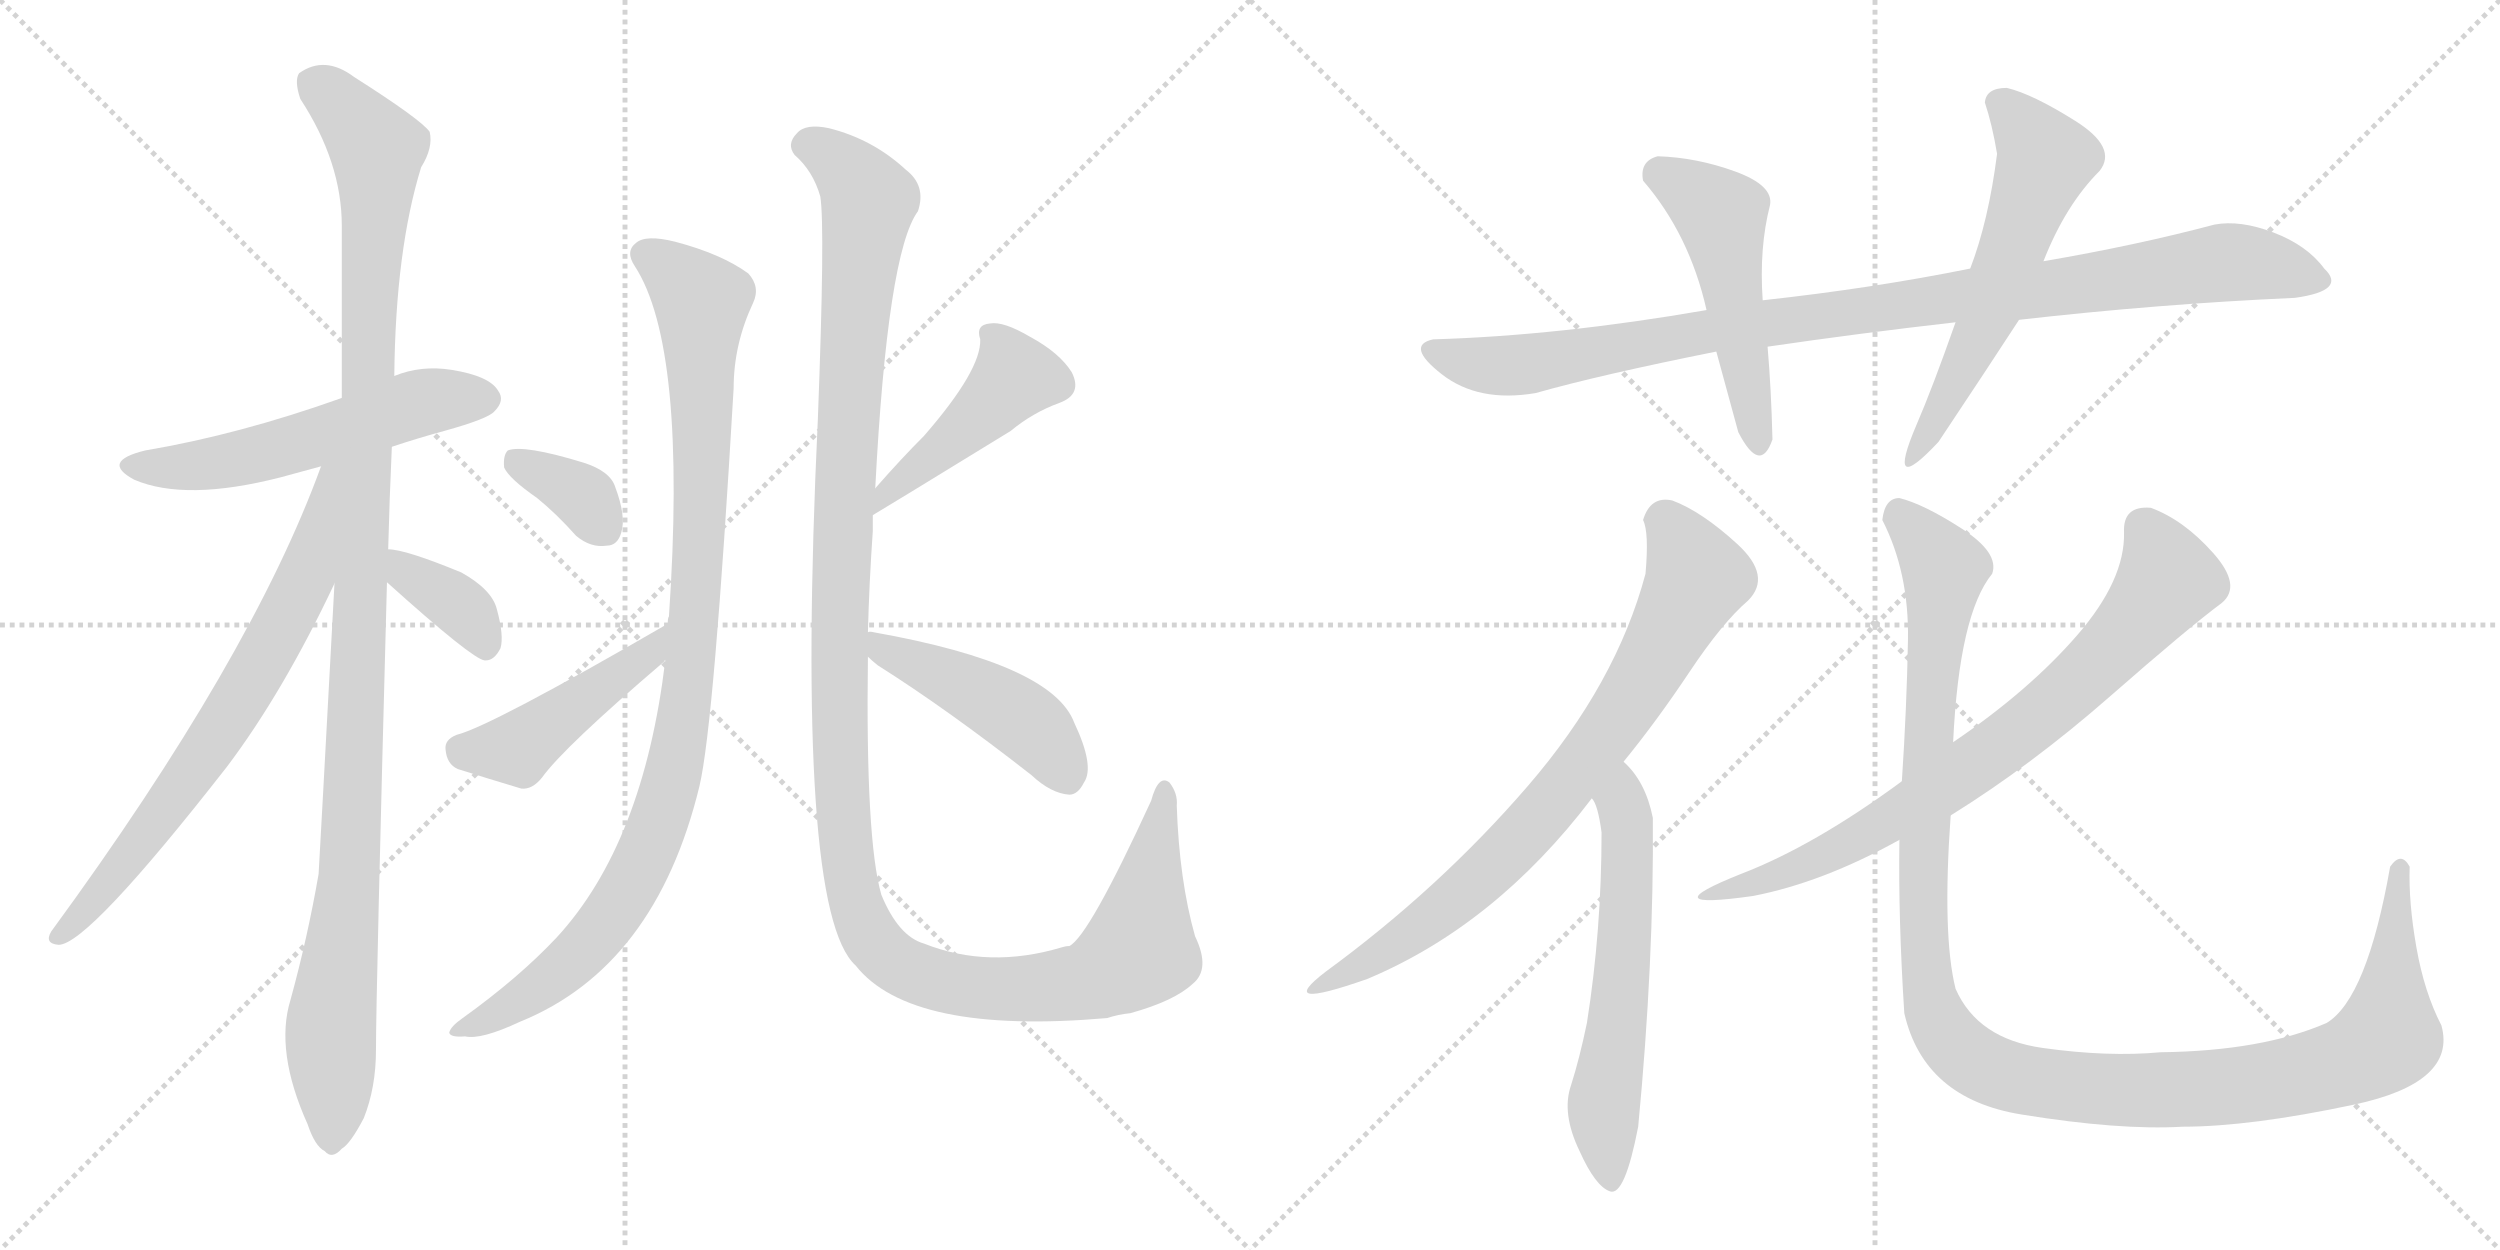 <svg version="1.1" viewBox="0 0 2048 1024" xmlns="http://www.w3.org/2000/svg">
  <g stroke="lightgray" stroke-dasharray="1,1" stroke-width="1" transform="scale(4, 4)">
    <line x1="0" y1="0" x2="256" y2="256"></line>
    <line x1="256" y1="0" x2="0" y2="256"></line>
    <line x1="128" y1="0" x2="128" y2="256"></line>
    <line x1="0" y1="128" x2="256" y2="128"></line>
    <line x1="256" y1="0" x2="512" y2="256"></line>
    <line x1="512" y1="0" x2="256" y2="256"></line>
    <line x1="384" y1="0" x2="384" y2="256"></line>
    <line x1="256" y1="128" x2="512" y2="128"></line>
  </g>
<g transform="scale(1, -1) translate(0, -850)">
   <style type="text/css">
    @keyframes keyframes0 {
      from {
       stroke: black;
       stroke-dashoffset: 550;
       stroke-width: 128;
       }
       64% {
       animation-timing-function: step-end;
       stroke: black;
       stroke-dashoffset: 0;
       stroke-width: 128;
       }
       to {
       stroke: black;
       stroke-width: 1024;
       }
       }
       #make-me-a-hanzi-animation-0 {
         animation: keyframes0 0.698s both;
         animation-delay: 0s;
         animation-timing-function: linear;
       }
    @keyframes keyframes1 {
      from {
       stroke: black;
       stroke-dashoffset: 1141;
       stroke-width: 128;
       }
       79% {
       animation-timing-function: step-end;
       stroke: black;
       stroke-dashoffset: 0;
       stroke-width: 128;
       }
       to {
       stroke: black;
       stroke-width: 1024;
       }
       }
       #make-me-a-hanzi-animation-1 {
         animation: keyframes1 1.179s both;
         animation-delay: 0.698s;
         animation-timing-function: linear;
       }
    @keyframes keyframes2 {
      from {
       stroke: black;
       stroke-dashoffset: 704;
       stroke-width: 128;
       }
       70% {
       animation-timing-function: step-end;
       stroke: black;
       stroke-dashoffset: 0;
       stroke-width: 128;
       }
       to {
       stroke: black;
       stroke-width: 1024;
       }
       }
       #make-me-a-hanzi-animation-2 {
         animation: keyframes2 0.823s both;
         animation-delay: 1.876s;
         animation-timing-function: linear;
       }
    @keyframes keyframes3 {
      from {
       stroke: black;
       stroke-dashoffset: 368;
       stroke-width: 128;
       }
       55% {
       animation-timing-function: step-end;
       stroke: black;
       stroke-dashoffset: 0;
       stroke-width: 128;
       }
       to {
       stroke: black;
       stroke-width: 1024;
       }
       }
       #make-me-a-hanzi-animation-3 {
         animation: keyframes3 0.549s both;
         animation-delay: 2.699s;
         animation-timing-function: linear;
       }
    @keyframes keyframes4 {
      from {
       stroke: black;
       stroke-dashoffset: 991;
       stroke-width: 128;
       }
       76% {
       animation-timing-function: step-end;
       stroke: black;
       stroke-dashoffset: 0;
       stroke-width: 128;
       }
       to {
       stroke: black;
       stroke-width: 1024;
       }
       }
       #make-me-a-hanzi-animation-4 {
         animation: keyframes4 1.056s both;
         animation-delay: 3.249s;
         animation-timing-function: linear;
       }
    @keyframes keyframes5 {
      from {
       stroke: black;
       stroke-dashoffset: 353;
       stroke-width: 128;
       }
       53% {
       animation-timing-function: step-end;
       stroke: black;
       stroke-dashoffset: 0;
       stroke-width: 128;
       }
       to {
       stroke: black;
       stroke-width: 1024;
       }
       }
       #make-me-a-hanzi-animation-5 {
         animation: keyframes5 0.537s both;
         animation-delay: 4.305s;
         animation-timing-function: linear;
       }
    @keyframes keyframes6 {
      from {
       stroke: black;
       stroke-dashoffset: 453;
       stroke-width: 128;
       }
       60% {
       animation-timing-function: step-end;
       stroke: black;
       stroke-dashoffset: 0;
       stroke-width: 128;
       }
       to {
       stroke: black;
       stroke-width: 1024;
       }
       }
       #make-me-a-hanzi-animation-6 {
         animation: keyframes6 0.619s both;
         animation-delay: 4.842s;
         animation-timing-function: linear;
       }
    @keyframes keyframes7 {
      from {
       stroke: black;
       stroke-dashoffset: 1303;
       stroke-width: 128;
       }
       81% {
       animation-timing-function: step-end;
       stroke: black;
       stroke-dashoffset: 0;
       stroke-width: 128;
       }
       to {
       stroke: black;
       stroke-width: 1024;
       }
       }
       #make-me-a-hanzi-animation-7 {
         animation: keyframes7 1.31s both;
         animation-delay: 5.461s;
         animation-timing-function: linear;
       }
    @keyframes keyframes8 {
      from {
       stroke: black;
       stroke-dashoffset: 448;
       stroke-width: 128;
       }
       59% {
       animation-timing-function: step-end;
       stroke: black;
       stroke-dashoffset: 0;
       stroke-width: 128;
       }
       to {
       stroke: black;
       stroke-width: 1024;
       }
       }
       #make-me-a-hanzi-animation-8 {
         animation: keyframes8 0.615s both;
         animation-delay: 6.771s;
         animation-timing-function: linear;
       }
    @keyframes keyframes9 {
      from {
       stroke: black;
       stroke-dashoffset: 456;
       stroke-width: 128;
       }
       60% {
       animation-timing-function: step-end;
       stroke: black;
       stroke-dashoffset: 0;
       stroke-width: 128;
       }
       to {
       stroke: black;
       stroke-width: 1024;
       }
       }
       #make-me-a-hanzi-animation-9 {
         animation: keyframes9 0.621s both;
         animation-delay: 7.386s;
         animation-timing-function: linear;
       }
    @keyframes keyframes10 {
      from {
       stroke: black;
       stroke-dashoffset: 986;
       stroke-width: 128;
       }
       76% {
       animation-timing-function: step-end;
       stroke: black;
       stroke-dashoffset: 0;
       stroke-width: 128;
       }
       to {
       stroke: black;
       stroke-width: 1024;
       }
       }
       #make-me-a-hanzi-animation-10 {
         animation: keyframes10 1.052s both;
         animation-delay: 8.007s;
         animation-timing-function: linear;
       }
    @keyframes keyframes11 {
      from {
       stroke: black;
       stroke-dashoffset: 501;
       stroke-width: 128;
       }
       62% {
       animation-timing-function: step-end;
       stroke: black;
       stroke-dashoffset: 0;
       stroke-width: 128;
       }
       to {
       stroke: black;
       stroke-width: 1024;
       }
       }
       #make-me-a-hanzi-animation-11 {
         animation: keyframes11 0.658s both;
         animation-delay: 9.059s;
         animation-timing-function: linear;
       }
    @keyframes keyframes12 {
      from {
       stroke: black;
       stroke-dashoffset: 573;
       stroke-width: 128;
       }
       65% {
       animation-timing-function: step-end;
       stroke: black;
       stroke-dashoffset: 0;
       stroke-width: 128;
       }
       to {
       stroke: black;
       stroke-width: 1024;
       }
       }
       #make-me-a-hanzi-animation-12 {
         animation: keyframes12 0.716s both;
         animation-delay: 9.717s;
         animation-timing-function: linear;
       }
    @keyframes keyframes13 {
      from {
       stroke: black;
       stroke-dashoffset: 756;
       stroke-width: 128;
       }
       71% {
       animation-timing-function: step-end;
       stroke: black;
       stroke-dashoffset: 0;
       stroke-width: 128;
       }
       to {
       stroke: black;
       stroke-width: 1024;
       }
       }
       #make-me-a-hanzi-animation-13 {
         animation: keyframes13 0.865s both;
         animation-delay: 10.433s;
         animation-timing-function: linear;
       }
    @keyframes keyframes14 {
      from {
       stroke: black;
       stroke-dashoffset: 591;
       stroke-width: 128;
       }
       66% {
       animation-timing-function: step-end;
       stroke: black;
       stroke-dashoffset: 0;
       stroke-width: 128;
       }
       to {
       stroke: black;
       stroke-width: 1024;
       }
       }
       #make-me-a-hanzi-animation-14 {
         animation: keyframes14 0.731s both;
         animation-delay: 11.299s;
         animation-timing-function: linear;
       }
    @keyframes keyframes15 {
      from {
       stroke: black;
       stroke-dashoffset: 754;
       stroke-width: 128;
       }
       71% {
       animation-timing-function: step-end;
       stroke: black;
       stroke-dashoffset: 0;
       stroke-width: 128;
       }
       to {
       stroke: black;
       stroke-width: 1024;
       }
       }
       #make-me-a-hanzi-animation-15 {
         animation: keyframes15 0.864s both;
         animation-delay: 12.03s;
         animation-timing-function: linear;
       }
    @keyframes keyframes16 {
      from {
       stroke: black;
       stroke-dashoffset: 1218;
       stroke-width: 128;
       }
       80% {
       animation-timing-function: step-end;
       stroke: black;
       stroke-dashoffset: 0;
       stroke-width: 128;
       }
       to {
       stroke: black;
       stroke-width: 1024;
       }
       }
       #make-me-a-hanzi-animation-16 {
         animation: keyframes16 1.241s both;
         animation-delay: 12.893s;
         animation-timing-function: linear;
       }
</style>
<path d="M 321 484 Q 342 491 364 497 Q 400 507 405 513 Q 414 522 408 530 Q 401 542 370 547 Q 345 551 323 542 L 280 524 Q 196 494 119 481 Q 82 472 110 457 Q 152 439 230 459 Q 245 463 263 468 L 321 484 Z" fill="lightgray"></path> 
<path d="M 318 400 Q 319 440 321 484 L 323 542 Q 324 645 345 713 Q 355 729 352 742 Q 345 752 290 787 Q 266 805 245 790 Q 241 784 246 769 Q 280 717 280 665 Q 280 599 280 524 L 274 372 Q 262 150 261 134 Q 252 82 238 31 Q 225 -11 252 -71 Q 258 -89 266 -93 Q 272 -100 280 -91 Q 287 -87 298 -66 Q 308 -41 308 -10 Q 308 36 317 373 L 318 400 Z" fill="lightgray"></path> 
<path d="M 263 468 Q 206 311 42 87 Q 36 77 48 76 Q 72 76 186 222 Q 232 283 274 372 C 335 499 274 496 263 468 Z" fill="lightgray"></path> 
<path d="M 317 373 Q 387 310 397 309 L 398 309 Q 405 309 410 319 Q 413 329 407 351 Q 403 367 378 381 Q 332 400 318 400 C 288 402 295 393 317 373 Z" fill="lightgray"></path> 
<path d="M 545 309 Q 527 159 456 82 Q 425 49 379 16 Q 369 9 368 4 Q 369 0 381 1 Q 394 -2 426 13 Q 537 58 573 206 Q 585 257 601 532 Q 601 568 617 602 Q 623 615 613 626 Q 591 642 553 652 Q 529 658 521 651 Q 512 644 520 632 Q 563 566 548 345 Q 547 344 547 339 L 545 309 Z" fill="lightgray"></path> 
<path d="M 440 442 Q 456 429 472 411 Q 484 401 497 403 Q 506 403 509 414 Q 513 427 504 451 Q 500 464 478 471 Q 429 486 416 481 Q 412 477 413 467 Q 417 458 440 442 Z" fill="lightgray"></path> 
<path d="M 547 339 Q 402 255 374 248 Q 364 244 365 236 Q 366 224 375 220 Q 397 213 427 204 Q 436 203 444 213 Q 462 238 544 308 Q 544 309 545 309 C 567 329 573 354 547 339 Z" fill="lightgray"></path> 
<path d="M 711 332 Q 712 372 715 415 Q 715 422 715 428 L 717 450 Q 727 643 752 677 Q 759 698 742 711 Q 715 736 679 745 Q 660 749 653 741 Q 644 732 651 723 Q 666 710 672 689 Q 676 664 670 507 Q 651 104 701 59 Q 746 2 907 16 Q 916 19 926 20 Q 962 30 977 44 Q 992 56 979 83 Q 966 129 964 190 Q 965 200 958 209 Q 949 216 943 194 Q 892 83 876 75 Q 873 75 870 74 Q 810 56 757 77 Q 736 83 722 117 Q 709 162 711 312 L 711 332 Z" fill="lightgray"></path> 
<path d="M 715 428 Q 722 432 828 497 Q 846 512 868 520 Q 887 527 878 545 Q 868 561 844 574 Q 822 587 811 585 Q 799 584 803 572 Q 804 547 757 493 Q 738 474 717 450 C 697 427 689 413 715 428 Z" fill="lightgray"></path> 
<path d="M 711 312 Q 714 309 719 305 Q 776 269 845 215 Q 861 200 876 199 Q 883 199 888 209 Q 897 222 880 258 Q 862 306 716 332 Q 712 333 711 332 C 687 333 689 332 711 312 Z" fill="lightgray"></path> 
<path d="M 1880 606 Q 1923 612 1904 630 Q 1890 649 1862.5 659.5 Q 1835 670 1814 666 Q 1750 649 1674 636 L 1614 630 Q 1535 614 1444 604 L 1398 596 Q 1277 575 1174 572 Q 1151 567 1181 543.5 Q 1211 520 1258 528 Q 1311 543 1406 562 L 1448 566 Q 1523 577 1602 586 L 1654 588 Q 1768 601 1880 606 Z" fill="lightgray"></path> 
<path d="M 1444 604 Q 1441 647 1450 682 Q 1453 698 1421.5 709.5 Q 1390 721 1358 722 Q 1343 718 1346 702 Q 1384 658 1398 596 L 1406 562 Q 1415 529 1424 496 Q 1442 461 1452 490 Q 1451 531 1448 566 L 1444 604 Z" fill="lightgray"></path> 
<path d="M 1674 636 Q 1692 682 1720 710 Q 1735 729 1700 751 Q 1665 773 1644 778 Q 1627 778 1626 766 Q 1632 748 1636 724 Q 1629 669 1614 630 L 1602 586 Q 1583 532 1570 502 Q 1544 441 1588 488 Q 1628 548 1654 588 L 1674 636 Z" fill="lightgray"></path> 
<path d="M 1370 440 Q 1352 444 1346 424 Q 1351 414 1348 380 Q 1324 290 1251.5 206 Q 1179 122 1086 54 Q 1043 21 1120 48 Q 1225 92 1304 196 L 1330 226 Q 1357 259 1384 299.5 Q 1411 340 1432 358 Q 1452 378 1423 404.5 Q 1394 431 1370 440 Z" fill="lightgray"></path> 
<path d="M 1304 196 Q 1309 191 1312 168 Q 1312 88 1300 12 Q 1294 -17 1287 -39 Q 1279 -62 1294 -93 Q 1307 -122 1319 -126 Q 1331 -130 1342 -73 Q 1355 63 1354 180 Q 1348 210 1330 226 C 1309 248 1291 223 1304 196 Z" fill="lightgray"></path> 
<path d="M 1598 182 Q 1664 223 1728.5 279.5 Q 1793 336 1820 356 Q 1837 370 1813 397 Q 1789 424 1762 434 Q 1739 436 1740 414 Q 1741 375 1701.5 329.5 Q 1662 284 1600 242 L 1558 210 Q 1486 157 1426 134 Q 1351 104 1436 116 Q 1493 127 1556 162 L 1598 182 Z" fill="lightgray"></path> 
<path d="M 1958 140 Q 1939 32 1906 12 Q 1853 -11 1770 -12 Q 1727 -16 1673.5 -8.5 Q 1620 -1 1602 40 Q 1591 84 1598 182 L 1600 242 Q 1605 347 1632 380 Q 1638 397 1607 417 Q 1576 437 1556 442 Q 1544 442 1542 424 Q 1564 381 1563 325.5 Q 1562 270 1558 210 L 1556 162 Q 1555 98 1560 20 Q 1576 -50 1656 -63 Q 1736 -76 1788 -73 Q 1843 -73 1928 -55 Q 2013 -37 2000 10 Q 1986 37 1979.5 74 Q 1973 111 1974 140 Q 1967 153 1958 140 Z" fill="lightgray"></path> 
      <clipPath id="make-me-a-hanzi-clip-0">
      <path d="M 321 484 Q 342 491 364 497 Q 400 507 405 513 Q 414 522 408 530 Q 401 542 370 547 Q 345 551 323 542 L 280 524 Q 196 494 119 481 Q 82 472 110 457 Q 152 439 230 459 Q 245 463 263 468 L 321 484 Z" fill="lightgray"></path>
      </clipPath>
      <path clip-path="url(#make-me-a-hanzi-clip-0)" d="M 111 470 L 182 471 L 338 519 L 398 523 " fill="none" id="make-me-a-hanzi-animation-0" stroke-dasharray="422 844" stroke-linecap="round"></path>

      <clipPath id="make-me-a-hanzi-clip-1">
      <path d="M 318 400 Q 319 440 321 484 L 323 542 Q 324 645 345 713 Q 355 729 352 742 Q 345 752 290 787 Q 266 805 245 790 Q 241 784 246 769 Q 280 717 280 665 Q 280 599 280 524 L 274 372 Q 262 150 261 134 Q 252 82 238 31 Q 225 -11 252 -71 Q 258 -89 266 -93 Q 272 -100 280 -91 Q 287 -87 298 -66 Q 308 -41 308 -10 Q 308 36 317 373 L 318 400 Z" fill="lightgray"></path>
      </clipPath>
      <path clip-path="url(#make-me-a-hanzi-clip-1)" d="M 257 783 L 309 728 L 287 134 L 271 9 L 271 -80 " fill="none" id="make-me-a-hanzi-animation-1" stroke-dasharray="1013 2026" stroke-linecap="round"></path>

      <clipPath id="make-me-a-hanzi-clip-2">
      <path d="M 263 468 Q 206 311 42 87 Q 36 77 48 76 Q 72 76 186 222 Q 232 283 274 372 C 335 499 274 496 263 468 Z" fill="lightgray"></path>
      </clipPath>
      <path clip-path="url(#make-me-a-hanzi-clip-2)" d="M 272 465 L 250 374 L 219 315 L 133 182 L 49 84 " fill="none" id="make-me-a-hanzi-animation-2" stroke-dasharray="576 1152" stroke-linecap="round"></path>

      <clipPath id="make-me-a-hanzi-clip-3">
      <path d="M 317 373 Q 387 310 397 309 L 398 309 Q 405 309 410 319 Q 413 329 407 351 Q 403 367 378 381 Q 332 400 318 400 C 288 402 295 393 317 373 Z" fill="lightgray"></path>
      </clipPath>
      <path clip-path="url(#make-me-a-hanzi-clip-3)" d="M 322 393 L 336 376 L 380 350 L 398 316 " fill="none" id="make-me-a-hanzi-animation-3" stroke-dasharray="240 480" stroke-linecap="round"></path>

      <clipPath id="make-me-a-hanzi-clip-4">
      <path d="M 545 309 Q 527 159 456 82 Q 425 49 379 16 Q 369 9 368 4 Q 369 0 381 1 Q 394 -2 426 13 Q 537 58 573 206 Q 585 257 601 532 Q 601 568 617 602 Q 623 615 613 626 Q 591 642 553 652 Q 529 658 521 651 Q 512 644 520 632 Q 563 566 548 345 Q 547 344 547 339 L 545 309 Z" fill="lightgray"></path>
      </clipPath>
      <path clip-path="url(#make-me-a-hanzi-clip-4)" d="M 529 641 L 575 603 L 571 366 L 551 214 L 532 155 L 487 82 L 438 38 L 375 4 " fill="none" id="make-me-a-hanzi-animation-4" stroke-dasharray="863 1726" stroke-linecap="round"></path>

      <clipPath id="make-me-a-hanzi-clip-5">
      <path d="M 440 442 Q 456 429 472 411 Q 484 401 497 403 Q 506 403 509 414 Q 513 427 504 451 Q 500 464 478 471 Q 429 486 416 481 Q 412 477 413 467 Q 417 458 440 442 Z" fill="lightgray"></path>
      </clipPath>
      <path clip-path="url(#make-me-a-hanzi-clip-5)" d="M 422 472 L 479 442 L 497 415 " fill="none" id="make-me-a-hanzi-animation-5" stroke-dasharray="225 450" stroke-linecap="round"></path>

      <clipPath id="make-me-a-hanzi-clip-6">
      <path d="M 547 339 Q 402 255 374 248 Q 364 244 365 236 Q 366 224 375 220 Q 397 213 427 204 Q 436 203 444 213 Q 462 238 544 308 Q 544 309 545 309 C 567 329 573 354 547 339 Z" fill="lightgray"></path>
      </clipPath>
      <path clip-path="url(#make-me-a-hanzi-clip-6)" d="M 379 235 L 413 235 L 430 242 L 527 310 L 535 317 L 537 332 " fill="none" id="make-me-a-hanzi-animation-6" stroke-dasharray="325 650" stroke-linecap="round"></path>

      <clipPath id="make-me-a-hanzi-clip-7">
      <path d="M 711 332 Q 712 372 715 415 Q 715 422 715 428 L 717 450 Q 727 643 752 677 Q 759 698 742 711 Q 715 736 679 745 Q 660 749 653 741 Q 644 732 651 723 Q 666 710 672 689 Q 676 664 670 507 Q 651 104 701 59 Q 746 2 907 16 Q 916 19 926 20 Q 962 30 977 44 Q 992 56 979 83 Q 966 129 964 190 Q 965 200 958 209 Q 949 216 943 194 Q 892 83 876 75 Q 873 75 870 74 Q 810 56 757 77 Q 736 83 722 117 Q 709 162 711 312 L 711 332 Z" fill="lightgray"></path>
      </clipPath>
      <path clip-path="url(#make-me-a-hanzi-clip-7)" d="M 660 731 L 690 715 L 711 683 L 696 543 L 687 344 L 693 154 L 709 90 L 734 61 L 774 45 L 836 40 L 899 49 L 933 73 L 954 201 " fill="none" id="make-me-a-hanzi-animation-7" stroke-dasharray="1175 2350" stroke-linecap="round"></path>

      <clipPath id="make-me-a-hanzi-clip-8">
      <path d="M 715 428 Q 722 432 828 497 Q 846 512 868 520 Q 887 527 878 545 Q 868 561 844 574 Q 822 587 811 585 Q 799 584 803 572 Q 804 547 757 493 Q 738 474 717 450 C 697 427 689 413 715 428 Z" fill="lightgray"></path>
      </clipPath>
      <path clip-path="url(#make-me-a-hanzi-clip-8)" d="M 815 574 L 830 539 L 805 510 L 729 450 L 718 435 " fill="none" id="make-me-a-hanzi-animation-8" stroke-dasharray="320 640" stroke-linecap="round"></path>

      <clipPath id="make-me-a-hanzi-clip-9">
      <path d="M 711 312 Q 714 309 719 305 Q 776 269 845 215 Q 861 200 876 199 Q 883 199 888 209 Q 897 222 880 258 Q 862 306 716 332 Q 712 333 711 332 C 687 333 689 332 711 312 Z" fill="lightgray"></path>
      </clipPath>
      <path clip-path="url(#make-me-a-hanzi-clip-9)" d="M 714 327 L 840 259 L 874 214 " fill="none" id="make-me-a-hanzi-animation-9" stroke-dasharray="328 656" stroke-linecap="round"></path>

      <clipPath id="make-me-a-hanzi-clip-10">
      <path d="M 1880 606 Q 1923 612 1904 630 Q 1890 649 1862.5 659.5 Q 1835 670 1814 666 Q 1750 649 1674 636 L 1614 630 Q 1535 614 1444 604 L 1398 596 Q 1277 575 1174 572 Q 1151 567 1181 543.5 Q 1211 520 1258 528 Q 1311 543 1406 562 L 1448 566 Q 1523 577 1602 586 L 1654 588 Q 1768 601 1880 606 Z" fill="lightgray"></path>
      </clipPath>
      <path clip-path="url(#make-me-a-hanzi-clip-10)" d="M 1178 558 L 1246 551 L 1409 581 L 1823 635 L 1900 621 " fill="none" id="make-me-a-hanzi-animation-10" stroke-dasharray="858 1716" stroke-linecap="round"></path>

      <clipPath id="make-me-a-hanzi-clip-11">
      <path d="M 1444 604 Q 1441 647 1450 682 Q 1453 698 1421.5 709.5 Q 1390 721 1358 722 Q 1343 718 1346 702 Q 1384 658 1398 596 L 1406 562 Q 1415 529 1424 496 Q 1442 461 1452 490 Q 1451 531 1448 566 L 1444 604 Z" fill="lightgray"></path>
      </clipPath>
      <path clip-path="url(#make-me-a-hanzi-clip-11)" d="M 1360 707 L 1410 674 L 1438 491 " fill="none" id="make-me-a-hanzi-animation-11" stroke-dasharray="373 746" stroke-linecap="round"></path>

      <clipPath id="make-me-a-hanzi-clip-12">
      <path d="M 1674 636 Q 1692 682 1720 710 Q 1735 729 1700 751 Q 1665 773 1644 778 Q 1627 778 1626 766 Q 1632 748 1636 724 Q 1629 669 1614 630 L 1602 586 Q 1583 532 1570 502 Q 1544 441 1588 488 Q 1628 548 1654 588 L 1674 636 Z" fill="lightgray"></path>
      </clipPath>
      <path clip-path="url(#make-me-a-hanzi-clip-12)" d="M 1640 764 L 1676 719 L 1625 584 L 1584 501 L 1570 484 " fill="none" id="make-me-a-hanzi-animation-12" stroke-dasharray="445 890" stroke-linecap="round"></path>

      <clipPath id="make-me-a-hanzi-clip-13">
      <path d="M 1370 440 Q 1352 444 1346 424 Q 1351 414 1348 380 Q 1324 290 1251.5 206 Q 1179 122 1086 54 Q 1043 21 1120 48 Q 1225 92 1304 196 L 1330 226 Q 1357 259 1384 299.5 Q 1411 340 1432 358 Q 1452 378 1423 404.5 Q 1394 431 1370 440 Z" fill="lightgray"></path>
      </clipPath>
      <path clip-path="url(#make-me-a-hanzi-clip-13)" d="M 1362 423 L 1383 395 L 1389 373 L 1315 247 L 1227 144 L 1159 87 L 1111 59 L 1102 45 " fill="none" id="make-me-a-hanzi-animation-13" stroke-dasharray="628 1256" stroke-linecap="round"></path>

      <clipPath id="make-me-a-hanzi-clip-14">
      <path d="M 1304 196 Q 1309 191 1312 168 Q 1312 88 1300 12 Q 1294 -17 1287 -39 Q 1279 -62 1294 -93 Q 1307 -122 1319 -126 Q 1331 -130 1342 -73 Q 1355 63 1354 180 Q 1348 210 1330 226 C 1309 248 1291 223 1304 196 Z" fill="lightgray"></path>
      </clipPath>
      <path clip-path="url(#make-me-a-hanzi-clip-14)" d="M 1330 217 L 1331 83 L 1314 -51 L 1319 -117 " fill="none" id="make-me-a-hanzi-animation-14" stroke-dasharray="463 926" stroke-linecap="round"></path>

      <clipPath id="make-me-a-hanzi-clip-15">
      <path d="M 1598 182 Q 1664 223 1728.5 279.5 Q 1793 336 1820 356 Q 1837 370 1813 397 Q 1789 424 1762 434 Q 1739 436 1740 414 Q 1741 375 1701.5 329.5 Q 1662 284 1600 242 L 1558 210 Q 1486 157 1426 134 Q 1351 104 1436 116 Q 1493 127 1556 162 L 1598 182 Z" fill="lightgray"></path>
      </clipPath>
      <path clip-path="url(#make-me-a-hanzi-clip-15)" d="M 1757 417 L 1776 375 L 1706 294 L 1626 229 L 1555 182 L 1413 115 " fill="none" id="make-me-a-hanzi-animation-15" stroke-dasharray="626 1252" stroke-linecap="round"></path>

      <clipPath id="make-me-a-hanzi-clip-16">
      <path d="M 1958 140 Q 1939 32 1906 12 Q 1853 -11 1770 -12 Q 1727 -16 1673.5 -8.5 Q 1620 -1 1602 40 Q 1591 84 1598 182 L 1600 242 Q 1605 347 1632 380 Q 1638 397 1607 417 Q 1576 437 1556 442 Q 1544 442 1542 424 Q 1564 381 1563 325.5 Q 1562 270 1558 210 L 1556 162 Q 1555 98 1560 20 Q 1576 -50 1656 -63 Q 1736 -76 1788 -73 Q 1843 -73 1928 -55 Q 2013 -37 2000 10 Q 1986 37 1979.5 74 Q 1973 111 1974 140 Q 1967 153 1958 140 Z" fill="lightgray"></path>
      </clipPath>
      <path clip-path="url(#make-me-a-hanzi-clip-16)" d="M 1557 427 L 1593 383 L 1582 290 L 1576 79 L 1585 19 L 1615 -18 L 1652 -34 L 1758 -44 L 1847 -38 L 1933 -15 L 1956 0 L 1961 128 L 1966 138 " fill="none" id="make-me-a-hanzi-animation-16" stroke-dasharray="1090 2180" stroke-linecap="round"></path>

</g>
</svg>
